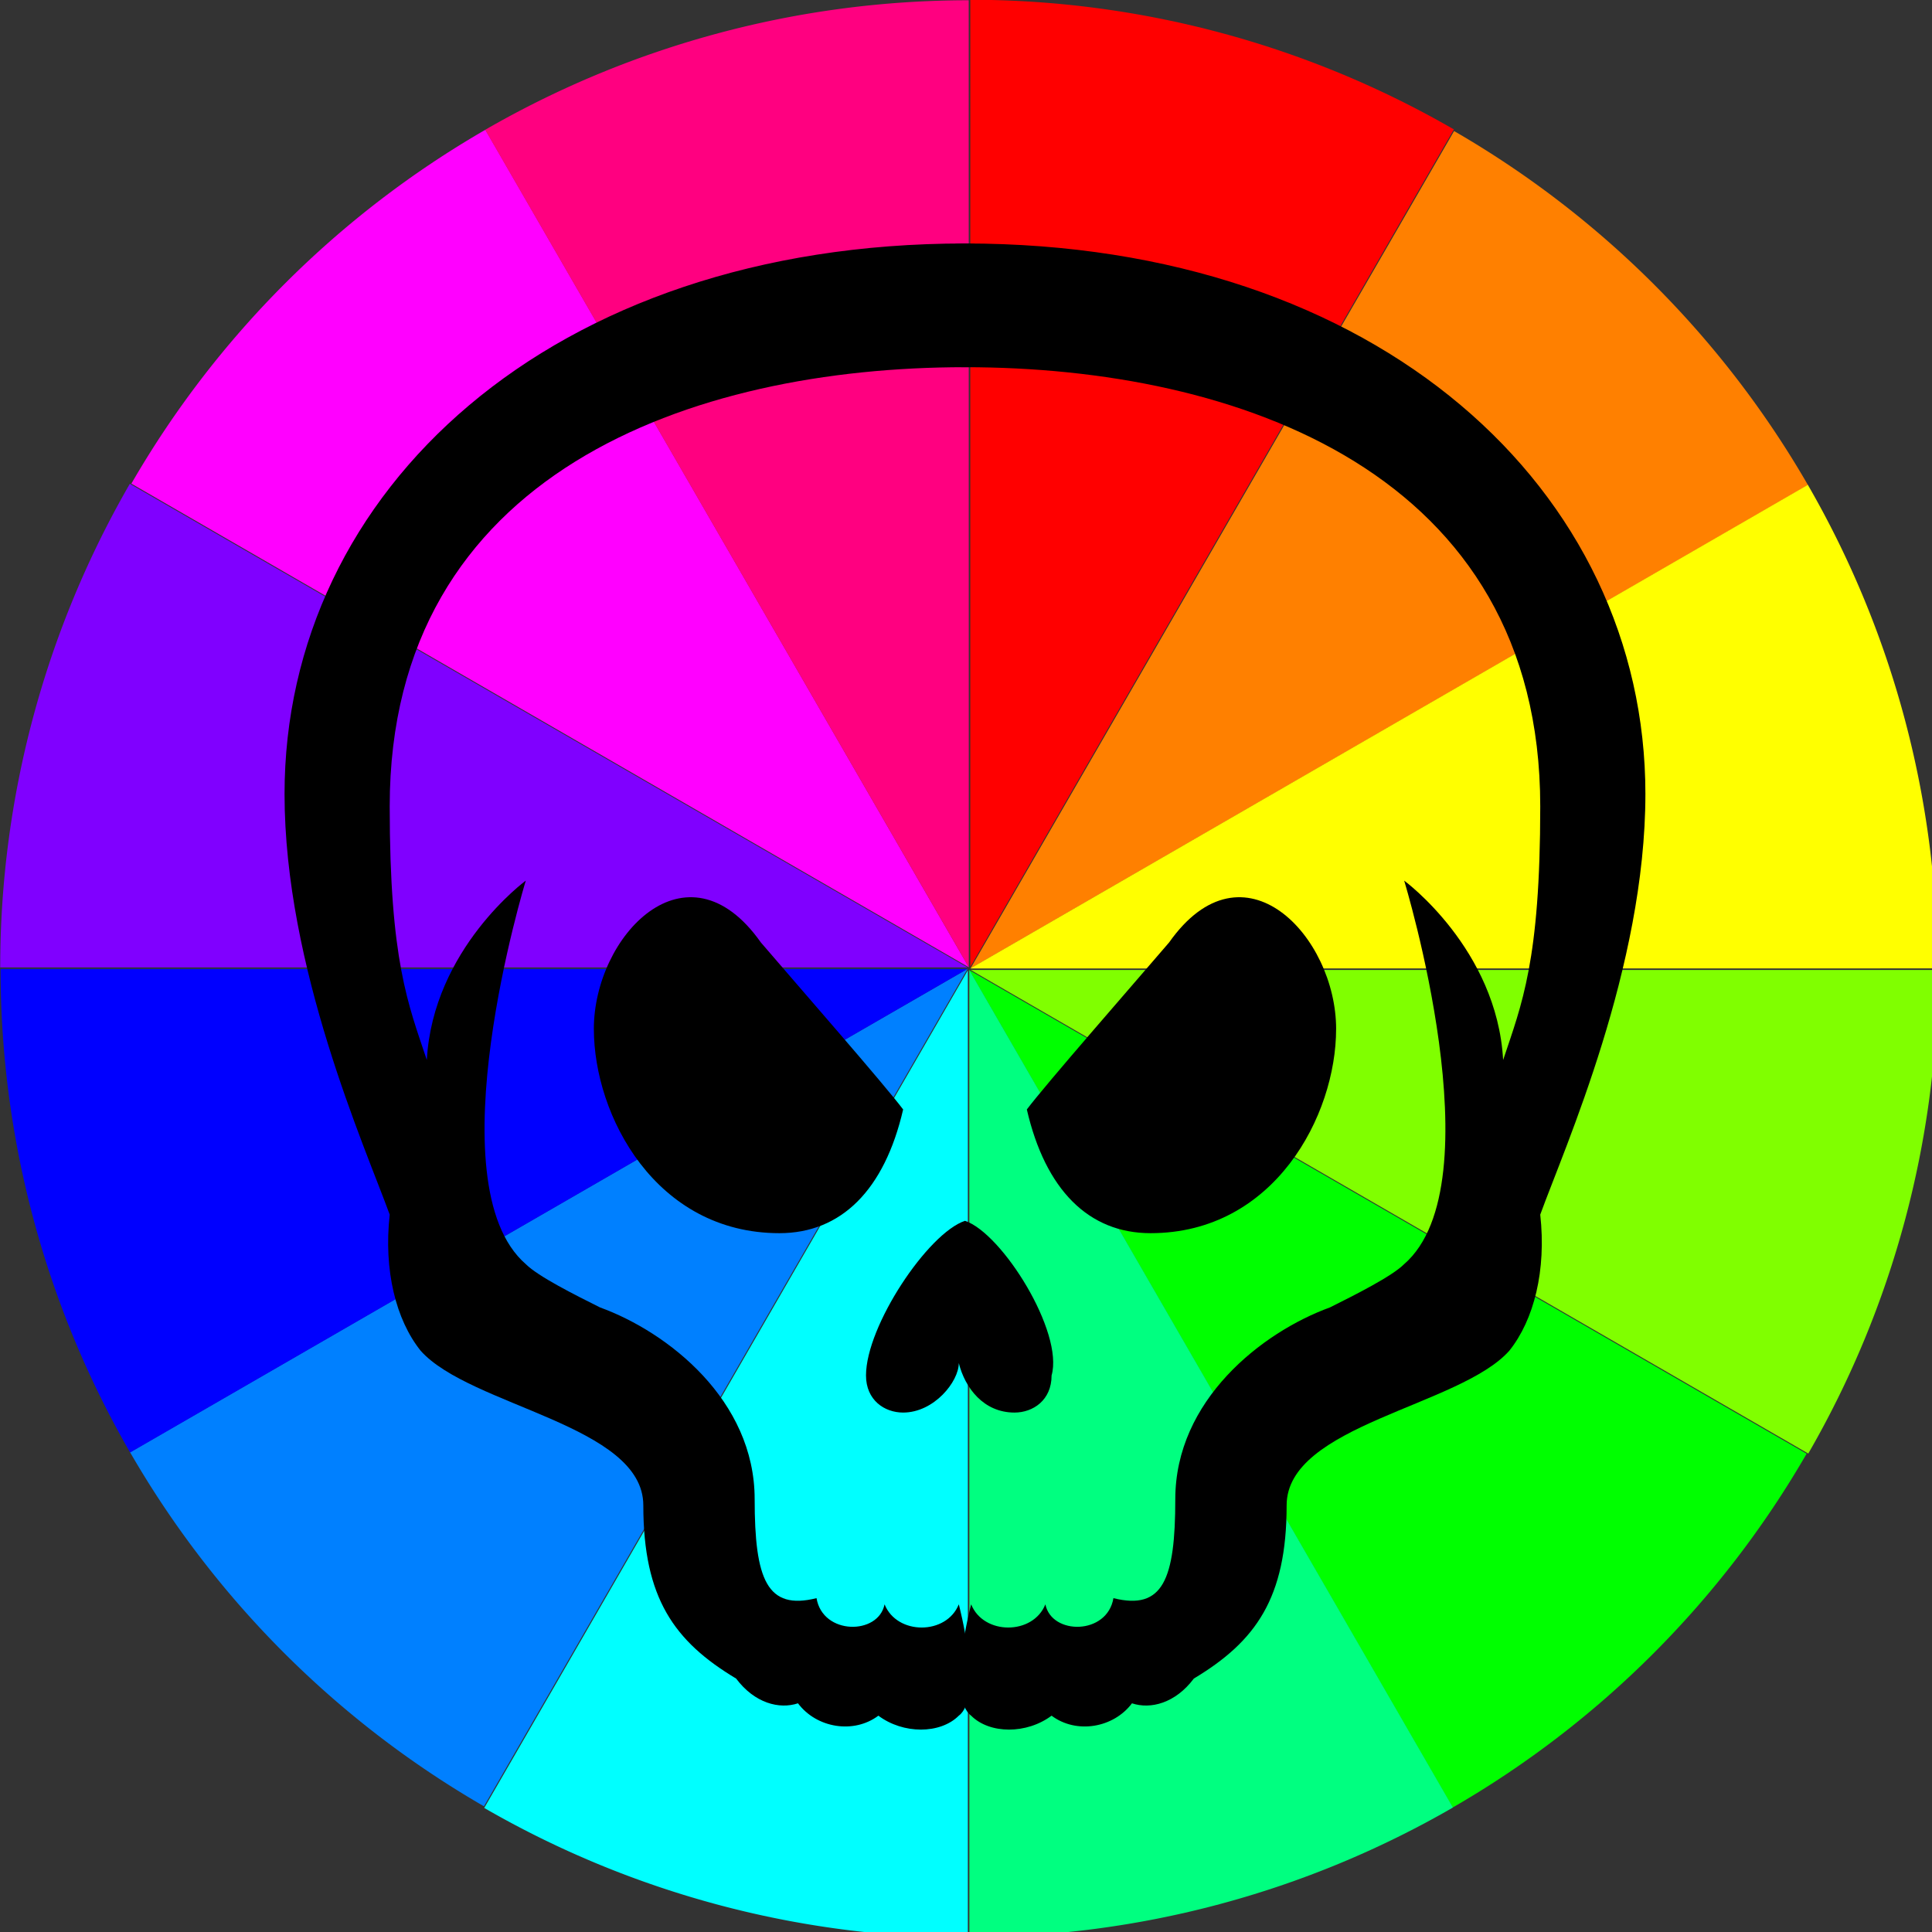 <?xml version="1.0" encoding="UTF-8" standalone="no"?>
<svg
   xmlns:dc="http://purl.org/dc/elements/1.1/"
   xmlns:cc="http://creativecommons.org/ns#"
   xmlns:rdf="http://www.w3.org/1999/02/22-rdf-syntax-ns#"
   xmlns:svg="http://www.w3.org/2000/svg"
   xmlns="http://www.w3.org/2000/svg"
   xmlns:sodipodi="http://sodipodi.sourceforge.net/DTD/sodipodi-0.dtd"
   xmlns:inkscape="http://www.inkscape.org/namespaces/inkscape"
   height="100.002"
   width="100"
   sodipodi:docname="logo.svg"
   inkscape:version="1.0 (4035a4f, 2020-05-01)"
   version="1.1"
   viewBox="0 0 100 100.002"
   id="svg2">
  <rect x="0" y="0" width="100" height="100.002" fill="#333333" stroke="none"/>
  <defs
     id="defs156" />
  <sodipodi:namedview
     inkscape:current-layer="svg2"
     inkscape:window-maximized="0"
     inkscape:window-y="23"
     inkscape:window-x="0"
     inkscape:cy="402.10843"
     inkscape:cx="1215.8579"
     inkscape:zoom="0.38991903"
     showgrid="false"
     id="namedview154"
     inkscape:window-height="1005"
     inkscape:window-width="1680"
     inkscape:pageshadow="2"
     inkscape:pageopacity="0"
     guidetolerance="10"
     gridtolerance="10"
     objecttolerance="10"
     borderopacity="1"
     bordercolor="#666666"
     pagecolor="#ffffff" />
  <g
     transform="matrix(0.556,0,0,0.556,-139.149,-114.952)"
     id="g2885">
    <path
       transform="matrix(0,-0.902,0.902,0,72.801,654.02)"
       d="M 495.89,296.89 A 99.821,99.821 0 0 1 482.51,346.8 L 396.062,296.889 Z"
       style="fill:#ff0000"
       id="path2861" />
    <path
       transform="matrix(0.451,-0.781,0.781,0.451,-69.885,472.34)"
       d="M 495.89,296.89 A 99.821,99.821 0 0 1 482.51,346.8 L 396.062,296.889 Z"
       style="fill:#ff8000"
       id="path2863" />
    <path
       transform="matrix(0.781,-0.451,0.451,0.781,-102.62,243.66)"
       d="M 495.89,296.89 A 99.821,99.821 0 0 1 482.51,346.8 L 396.062,296.889 Z"
       style="fill:#ffff00"
       id="path2865" />
    <path
       transform="matrix(0.902,0,0,0.902,-16.618,29.25)"
       d="M 495.89,296.89 A 99.821,99.821 0 0 1 482.51,346.8 L 396.062,296.889 Z"
       style="fill:#80ff00"
       id="path2867" />
    <path
       transform="matrix(0.781,0.451,-0.451,0.781,165.06,-113.44)"
       d="M 495.89,296.89 A 99.821,99.821 0 0 1 482.51,346.8 L 396.062,296.889 Z"
       style="fill:#00ff00"
       id="path2869" />
    <path
       transform="matrix(0.451,0.781,-0.781,0.451,393.75,-146.17)"
       d="M 495.89,296.89 A 99.821,99.821 0 0 1 482.51,346.8 L 396.062,296.889 Z"
       style="fill:#00ff80"
       id="path2871" />
    <path
       transform="matrix(0,0.902,-0.902,0,608.16,-60.169)"
       d="M 495.89,296.89 A 99.821,99.821 0 0 1 482.51,346.8 L 396.062,296.889 Z"
       style="fill:#00ffff"
       id="path2873" />
    <path
       transform="matrix(-0.451,0.781,-0.781,-0.451,750.84,121.51)"
       d="M 495.89,296.89 A 99.821,99.821 0 0 1 482.51,346.8 L 396.062,296.889 Z"
       style="fill:#0080ff"
       id="path2875" />
    <path
       transform="matrix(-0.781,0.451,-0.451,-0.781,783.57,350.19)"
       d="M 495.89,296.89 A 99.821,99.821 0 0 1 482.51,346.8 L 396.062,296.889 Z"
       style="fill:#0000ff"
       id="path2877" />
    <path
       transform="matrix(-0.902,0,0,-0.902,697.58,564.6)"
       d="M 495.89,296.89 A 99.821,99.821 0 0 1 482.51,346.8 L 396.062,296.889 Z"
       style="fill:#8000ff"
       id="path2879" />
    <path
       transform="matrix(-0.781,-0.451,0.451,-0.781,515.89,707.29)"
       d="M 495.89,296.89 A 99.821,99.821 0 0 1 482.51,346.8 L 396.062,296.889 Z"
       style="fill:#ff00ff"
       id="path2881" />
    <path
       transform="matrix(-0.451,-0.781,0.781,-0.451,287.21,740.02)"
       d="M 495.89,296.89 A 99.821,99.821 0 0 1 482.51,346.8 L 396.062,296.889 Z"
       style="fill:#ff0080"
       id="path2883" />
  </g>
  <path
     style="stroke-width:3.202"
     d="m 85.166,41.097 c 0,-15.688 -13.767,-28.495 -35.219,-28.495 -1.921,0 -3.202,1.281 -3.202,3.202 0,1.921 1.281,3.202 3.202,3.202 14.088,0 29.776,5.443 29.776,22.732 0,8.004 -0.961,10.246 -1.921,13.127 -0.32,-5.763 -5.123,-9.285 -5.123,-9.285 0,0 4.803,15.688 0,19.851 -0.64,0.64 -2.561,1.601 -3.842,2.241 -3.522,1.281 -8.004,4.803 -8.004,9.925 0,4.162 -0.64,5.763 -3.202,5.123 -0.32,1.921 -3.202,1.921 -3.522,0.32 -0.64,1.601 -3.202,1.601 -3.842,0 0,0 -1.281,4.803 0,5.763 0.961,0.961 2.882,0.961 4.162,0 1.281,0.961 3.202,0.64 4.162,-0.64 0.961,0.32 2.241,0 3.202,-1.281 3.202,-1.921 4.803,-4.162 4.803,-8.965 0,-4.162 8.965,-5.123 11.526,-8.004 1.281,-1.601 1.921,-4.162 1.601,-7.044 1.281,-3.522 5.443,-12.807 5.443,-21.772 z"
     id="path121" />
  <path
     style="stroke-width:3.202"
     d="m 14.728,41.097 c 0,-15.688 13.767,-28.495 35.219,-28.495 1.921,0 3.202,1.281 3.202,3.202 0,1.921 -1.281,3.202 -3.202,3.202 -14.088,0 -29.776,5.443 -29.776,22.732 0,8.004 0.961,10.246 1.921,13.127 0.32,-5.763 5.123,-9.285 5.123,-9.285 0,0 -4.803,15.688 0,19.851 0.64,0.64 2.561,1.601 3.842,2.241 3.522,1.281 8.004,4.803 8.004,9.925 0,4.162 0.64,5.763 3.202,5.123 0.32,1.921 3.202,1.921 3.522,0.32 0.64,1.601 3.202,1.601 3.842,0 0,0 1.281,4.803 0,5.763 -0.961,0.961 -2.882,0.961 -4.162,0 -1.281,0.961 -3.202,0.64 -4.162,-0.64 -0.961,0.32 -2.241,0 -3.202,-1.281 -3.202,-1.921 -4.803,-4.162 -4.803,-8.965 0,-4.162 -8.965,-5.123 -11.526,-8.004 -1.281,-1.601 -1.921,-4.162 -1.601,-7.044 C 18.891,59.347 14.728,50.062 14.728,41.097 Z"
     id="path123" />
  <path
     style="clip-rule:evenodd;fill-rule:evenodd;stroke-width:3.202"
     d="m 49.947,63.189 c -1.921,0.64 -5.123,5.443 -5.123,8.004 0,1.281 0.961,1.921 1.921,1.921 1.601,0 2.882,-1.601 2.882,-2.561 0.32,1.281 1.281,2.561 2.882,2.561 0.961,0 1.921,-0.64 1.921,-1.921 0.64,-2.241 -2.561,-7.364 -4.482,-8.004 z"
     id="path125" />
  <path
     style="clip-rule:evenodd;fill-rule:evenodd;stroke-width:3.202"
     d="m 69.158,53.263 c 0,-4.803 -4.803,-9.925 -8.645,-4.482 -1.921,2.241 -6.403,7.364 -7.364,8.645 0.961,4.162 3.202,6.403 6.403,6.403 6.403,0 9.605,-6.083 9.605,-10.566 z"
     id="path127" />
  <path
     style="clip-rule:evenodd;fill-rule:evenodd;stroke-width:3.202"
     d="m 30.737,53.263 c 0,-4.803 4.803,-9.925 8.645,-4.482 1.921,2.241 6.403,7.364 7.364,8.645 -0.961,4.162 -3.202,6.403 -6.403,6.403 -6.403,0 -9.605,-6.083 -9.605,-10.566 z"
     id="path129" />
</svg>
